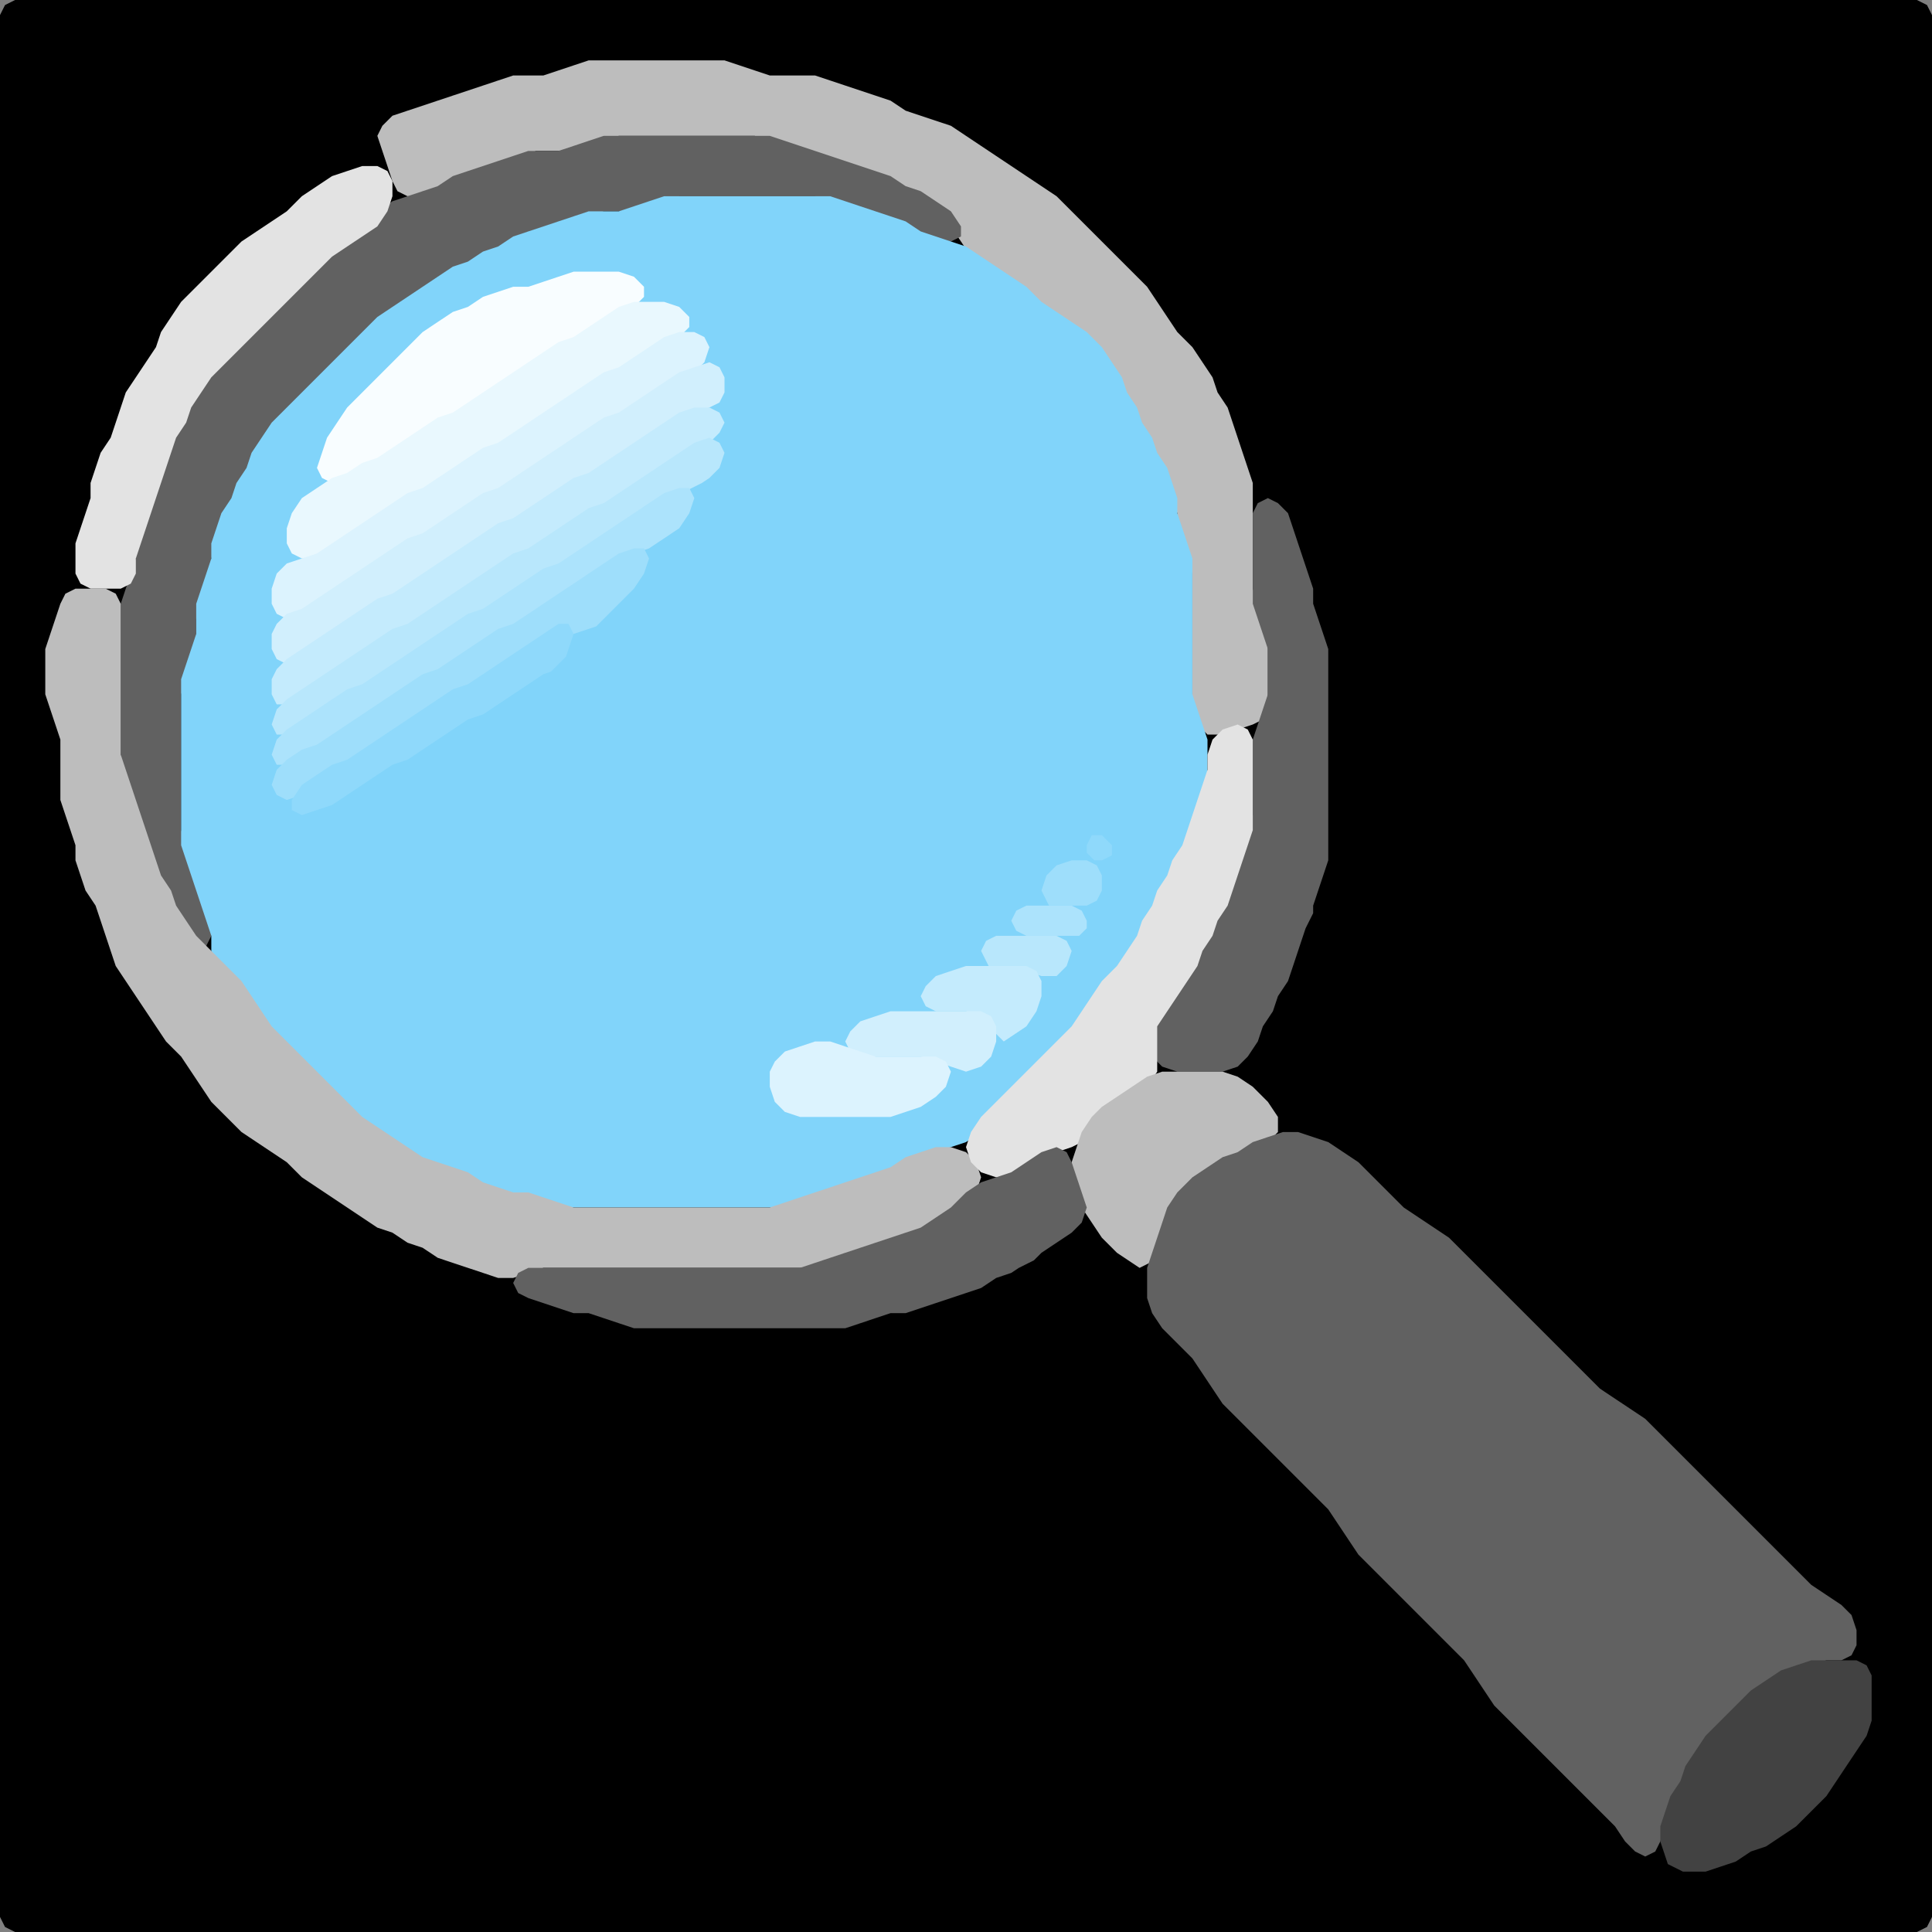 <?xml version="1.0" encoding="UTF-8" standalone="no"?>
<!DOCTYPE svg PUBLIC "-//W3C//DTD SVG 1.1//EN"
"http://www.w3.org/Graphics/SVG/1.1/DTD/svg11.dtd">
<svg width="128" height="128" xmlns="http://www.w3.org/2000/svg" version="1.1">
<rect width="100%" height="100%" fill="#808080" stroke="none"/>
<path d="M 26.5 128.0 L 27.0 128.0 L 28.0 128.0 L 29.0 128.0 L 30.0 128.0 L 31.0 128.0 L 32.0 128.0 L 33.0 128.0 L 34.0 128.0 L 35.0 128.0 L 36.0 128.0 L 37.0 128.0 L 38.0 128.0 L 39.0 128.0 L 40.0 128.0 L 41.0 128.0 L 42.0 128.0 L 43.0 128.0 L 44.0 128.0 L 45.0 128.0 L 46.0 128.0 L 47.0 128.0 L 48.0 128.0 L 49.0 128.0 L 50.0 128.0 L 51.0 128.0 L 52.0 128.0 L 53.0 128.0 L 54.0 128.0 L 55.0 128.0 L 56.0 128.0 L 57.0 128.0 L 58.0 128.0 L 59.0 128.0 L 60.0 128.0 L 61.0 128.0 L 62.0 128.0 L 63.0 128.0 L 64.0 128.0 L 65.0 128.0 L 66.0 128.0 L 67.0 128.0 L 68.0 128.0 L 69.0 128.0 L 70.0 128.0 L 71.0 128.0 L 72.0 128.0 L 73.0 128.0 L 74.0 128.0 L 75.0 128.0 L 76.0 128.0 L 77.0 128.0 L 78.0 128.0 L 79.0 128.0 L 80.0 128.0 L 81.0 128.0 L 82.0 128.0 L 83.0 128.0 L 84.0 128.0 L 85.0 128.0 L 86.0 128.0 L 87.0 128.0 L 88.0 128.0 L 89.0 128.0 L 90.0 128.0 L 91.0 128.0 L 92.0 128.0 L 93.0 128.0 L 94.0 128.0 L 95.0 128.0 L 96.0 128.0 L 97.0 128.0 L 98.0 128.0 L 99.0 128.0 L 100.0 128.0 L 101.0 128.0 L 102.0 128.0 L 103.0 128.0 L 104.0 128.0 L 105.0 128.0 L 106.0 128.0 L 107.0 128.0 L 108.0 128.0 L 109.0 128.0 L 110.0 128.0 L 111.0 128.0 L 112.0 128.0 L 113.0 128.0 L 114.0 128.0 L 115.0 128.0 L 116.0 128.0 L 117.0 128.0 L 118.0 128.0 L 119.0 128.0 L 120.0 128.0 L 121.0 128.0 L 122.0 128.0 L 123.0 128.0 L 124.0 128.0 L 125.0 128.0 L 126.0 128.0 L 127.0 128.0 L 127.667 127.667 L 128.0 127.0 L 128.0 126.0 L 128.0 125.0 L 128.0 124.0 L 128.0 123.0 L 128.0 122.0 L 128.0 121.0 L 128.0 120.0 L 128.0 119.0 L 128.0 118.0 L 128.0 117.0 L 128.0 116.0 L 128.0 115.0 L 128.0 114.0 L 128.0 113.0 L 128.0 112.0 L 128.0 111.0 L 128.0 110.0 L 128.0 109.0 L 128.0 108.0 L 128.0 107.0 L 128.0 106.0 L 128.0 105.0 L 128.0 104.0 L 128.0 103.0 L 128.0 102.0 L 128.0 101.0 L 128.0 100.0 L 128.0 99.0 L 128.0 98.0 L 128.0 97.0 L 128.0 96.0 L 128.0 95.0 L 128.0 94.0 L 128.0 93.0 L 128.0 92.0 L 128.0 91.0 L 128.0 90.0 L 128.0 89.0 L 128.0 88.0 L 128.0 87.0 L 128.0 86.0 L 128.0 85.0 L 128.0 84.0 L 128.0 83.0 L 128.0 82.0 L 128.0 81.0 L 128.0 80.0 L 128.0 79.0 L 128.0 78.0 L 128.0 77.0 L 128.0 76.0 L 128.0 75.0 L 128.0 74.0 L 128.0 73.0 L 128.0 72.0 L 128.0 71.0 L 128.0 70.0 L 128.0 69.0 L 128.0 68.0 L 128.0 67.0 L 128.0 66.0 L 128.0 65.0 L 128.0 64.0 L 128.0 63.0 L 128.0 62.0 L 128.0 61.0 L 128.0 60.0 L 128.0 59.0 L 128.0 58.0 L 128.0 57.0 L 128.0 56.0 L 128.0 55.0 L 128.0 54.0 L 128.0 53.0 L 128.0 52.0 L 128.0 51.0 L 128.0 50.0 L 128.0 49.0 L 128.0 48.0 L 128.0 47.0 L 128.0 46.0 L 128.0 45.0 L 128.0 44.0 L 128.0 43.0 L 128.0 42.0 L 128.0 41.0 L 128.0 40.0 L 128.0 39.0 L 128.0 38.0 L 128.0 37.0 L 128.0 36.0 L 128.0 35.0 L 128.0 34.0 L 128.0 33.0 L 128.0 32.0 L 128.0 31.0 L 128.0 30.0 L 128.0 29.0 L 128.0 28.0 L 128.0 27.0 L 128.0 26.0 L 128.0 25.0 L 128.0 24.0 L 128.0 23.0 L 128.0 22.0 L 128.0 21.0 L 128.0 20.0 L 128.0 19.0 L 128.0 18.0 L 128.0 17.0 L 128.0 16.0 L 128.0 15.0 L 128.0 14.0 L 128.0 13.0 L 128.0 12.0 L 128.0 11.0 L 128.0 10.0 L 128.0 9.0 L 128.0 8.0 L 128.0 7.0 L 128.0 6.0 L 128.0 5.0 L 128.0 4.0 L 128.0 3.0 L 128.0 2.0 L 128.0 1.0 L 127.667 0.333 L 127.0 0.0 L 126.0 0.0 L 125.0 0.0 L 124.0 0.0 L 123.0 0.0 L 122.0 0.0 L 121.0 0.0 L 120.0 0.0 L 119.0 0.0 L 118.0 0.0 L 117.0 0.0 L 116.0 0.0 L 115.0 0.0 L 114.0 0.0 L 113.0 0.0 L 112.0 0.0 L 111.0 0.0 L 110.0 0.0 L 109.0 0.0 L 108.0 0.0 L 107.0 0.0 L 106.0 0.0 L 105.0 0.0 L 104.0 0.0 L 103.0 0.0 L 102.0 0.0 L 101.0 0.0 L 100.0 0.0 L 99.0 0.0 L 98.0 0.0 L 97.0 0.0 L 96.0 0.0 L 95.0 0.0 L 94.0 0.0 L 93.0 0.0 L 92.0 0.0 L 91.0 0.0 L 90.0 0.0 L 89.0 0.0 L 88.0 0.0 L 87.0 0.0 L 86.0 0.0 L 85.0 0.0 L 84.0 0.0 L 83.0 0.0 L 82.0 0.0 L 81.0 0.0 L 80.0 0.0 L 79.0 0.0 L 78.0 0.0 L 77.0 0.0 L 76.0 0.0 L 75.0 0.0 L 74.0 0.0 L 73.0 0.0 L 72.0 0.0 L 71.0 0.0 L 70.0 0.0 L 69.0 0.0 L 68.0 0.0 L 67.0 0.0 L 66.0 0.0 L 65.0 0.0 L 64.0 0.0 L 63.0 0.0 L 62.0 0.0 L 61.0 0.0 L 60.0 0.0 L 59.0 0.0 L 58.0 0.0 L 57.0 0.0 L 56.0 0.0 L 55.0 0.0 L 54.0 0.0 L 53.0 0.0 L 52.0 0.0 L 51.0 0.0 L 50.0 0.0 L 49.0 0.0 L 48.0 0.0 L 47.0 0.0 L 46.0 0.0 L 45.0 0.0 L 44.0 0.0 L 43.0 0.0 L 42.0 0.0 L 41.0 0.0 L 40.0 0.0 L 39.0 0.0 L 38.0 0.0 L 37.0 0.0 L 36.0 0.0 L 35.0 0.0 L 34.0 0.0 L 33.0 0.0 L 32.0 0.0 L 31.0 0.0 L 30.0 0.0 L 29.0 0.0 L 28.0 0.0 L 27.0 0.0 L 26.0 0.0 L 25.0 0.0 L 24.0 0.0 L 23.0 0.0 L 22.0 0.0 L 21.0 0.0 L 20.0 0.0 L 19.0 0.0 L 18.0 0.0 L 17.0 0.0 L 16.0 0.0 L 15.0 0.0 L 14.0 0.0 L 13.0 0.0 L 12.0 0.0 L 11.0 0.0 L 10.0 0.0 L 9.0 0.0 L 8.0 0.0 L 7.0 0.0 L 6.0 0.0 L 5.0 0.0 L 4.0 0.0 L 3.0 0.0 L 2.0 0.0 L 1.0 0.0 L 0.333 0.333 L 0.0 1.0 L 0.0 2.0 L 0.0 3.0 L 0.0 4.0 L 0.0 5.0 L 0.0 6.0 L 0.0 7.0 L 0.0 8.0 L 0.0 9.0 L 0.0 10.0 L 0.0 11.0 L 0.0 12.0 L 0.0 13.0 L 0.0 14.0 L 0.0 15.0 L 0.0 16.0 L 0.0 17.0 L 0.0 18.0 L 0.0 19.0 L 0.0 20.0 L 0.0 21.0 L 0.0 22.0 L 0.0 23.0 L 0.0 24.0 L 0.0 25.0 L 0.0 26.0 L 0.0 27.0 L 0.0 28.0 L 0.0 29.0 L 0.0 30.0 L 0.0 31.0 L 0.0 32.0 L 0.0 33.0 L 0.0 34.0 L 0.0 35.0 L 0.0 36.0 L 0.0 37.0 L 0.0 38.0 L 0.0 39.0 L 0.0 40.0 L 0.0 41.0 L 0.0 42.0 L 0.0 43.0 L 0.0 44.0 L 0.0 45.0 L 0.0 46.0 L 0.0 47.0 L 0.0 48.0 L 0.0 49.0 L 0.0 50.0 L 0.0 51.0 L 0.0 52.0 L 0.0 53.0 L 0.0 54.0 L 0.0 55.0 L 0.0 56.0 L 0.0 57.0 L 0.0 58.0 L 0.0 59.0 L 0.0 60.0 L 0.0 61.0 L 0.0 62.0 L 0.0 63.0 L 0.0 64.0 L 0.0 65.0 L 0.0 66.0 L 0.0 67.0 L 0.0 68.0 L 0.0 69.0 L 0.0 70.0 L 0.0 71.0 L 0.0 72.0 L 0.0 73.0 L 0.0 74.0 L 0.0 75.0 L 0.0 76.0 L 0.0 77.0 L 0.0 78.0 L 0.0 79.0 L 0.0 80.0 L 0.0 81.0 L 0.0 82.0 L 0.0 83.0 L 0.0 84.0 L 0.0 85.0 L 0.0 86.0 L 0.0 87.0 L 0.0 88.0 L 0.0 89.0 L 0.0 90.0 L 0.0 91.0 L 0.0 92.0 L 0.0 93.0 L 0.0 94.0 L 0.0 95.0 L 0.0 96.0 L 0.0 97.0 L 0.0 98.0 L 0.0 99.0 L 0.0 100.0 L 0.0 101.0 L 0.0 102.0 L 0.0 103.0 L 0.0 104.0 L 0.0 105.0 L 0.0 106.0 L 0.0 107.0 L 0.0 108.0 L 0.0 109.0 L 0.0 110.0 L 0.0 111.0 L 0.0 112.0 L 0.0 113.0 L 0.0 114.0 L 0.0 115.0 L 0.0 116.0 L 0.0 117.0 L 0.0 118.0 L 0.0 119.0 L 0.0 120.0 L 0.0 121.0 L 0.0 122.0 L 0.0 123.0 L 0.0 124.0 L 0.0 125.0 L 0.0 126.0 L 0.0 127.0 L 0.333 127.667 L 1.0 128.0 L 2.0 128.0 L 3.0 128.0 L 4.0 128.0 L 5.0 128.0 L 6.0 128.0 L 7.0 128.0 L 8.0 128.0 L 9.0 128.0 L 10.0 128.0 L 11.0 128.0 L 12.0 128.0 L 13.0 128.0 L 14.0 128.0 L 15.0 128.0 L 16.0 128.0 L 17.0 128.0 L 18.0 128.0 L 19.0 128.0 L 20.0 128.0 L 21.0 128.0 L 22.0 128.0 L 23.0 128.0 L 24.0 128.0 L 25.0 128.0 L 25.5 128.0 Z" stroke="none" fill="rgb(0,0,0)" />
<path d="M 35.5 10.0 L 36.0 10.0 L 37.0 10.0 L 38.0 10.0 L 39.0 9.667 L 40.0 9.333 L 41.0 9.0 L 42.0 9.0 L 43.0 9.0 L 44.0 9.0 L 45.0 9.0 L 46.0 9.0 L 47.0 9.0 L 48.0 9.0 L 49.0 9.0 L 50.0 9.0 L 51.0 9.333 L 52.0 9.667 L 53.0 10.0 L 54.0 10.333 L 55.0 10.667 L 56.0 11.0 L 57.0 11.333 L 58.0 11.667 L 59.0 12.333 L 60.0 12.667 L 61.0 13.333 L 62.0 14.0 L 63.0 15.0 L 63.667 16.0 L 64.333 17.0 L 65.0 17.667 L 66.0 18.333 L 67.0 19.0 L 68.0 20.0 L 69.0 20.667 L 70.0 21.333 L 71.0 22.0 L 72.0 23.0 L 73.0 24.0 L 73.667 25.0 L 74.333 26.0 L 74.667 27.0 L 75.333 28.0 L 75.667 29.0 L 76.333 30.0 L 76.667 31.0 L 77.333 32.0 L 77.667 33.0 L 78.0 34.0 L 78.0 35.0 L 78.333 36.0 L 78.667 37.0 L 79.0 38.0 L 79.0 39.0 L 79.0 40.0 L 79.0 41.0 L 79.0 42.0 L 79.0 43.0 L 79.0 44.0 L 79.0 45.0 L 79.0 46.0 L 79.0 47.0 L 79.333 48.0 L 80.0 48.667 L 81.0 48.667 L 82.0 48.333 L 83.0 48.0 L 83.667 47.667 L 84.0 47.0 L 84.0 46.0 L 84.0 45.0 L 84.0 44.0 L 84.0 43.0 L 84.0 42.0 L 83.667 41.0 L 83.333 40.0 L 83.0 39.0 L 83.0 38.0 L 83.0 37.0 L 83.0 36.0 L 83.0 35.0 L 83.0 34.0 L 83.0 33.0 L 83.0 32.0 L 82.667 31.0 L 82.333 30.0 L 82.0 29.0 L 81.667 28.0 L 81.333 27.0 L 80.667 26.0 L 80.333 25.0 L 79.667 24.0 L 79.0 23.0 L 78.0 22.0 L 77.333 21.0 L 76.667 20.0 L 76.0 19.0 L 75.0 18.0 L 74.0 17.0 L 73.0 16.0 L 72.0 15.0 L 71.0 14.0 L 70.0 13.0 L 69.0 12.333 L 68.0 11.667 L 67.0 11.0 L 66.0 10.333 L 65.0 9.667 L 64.0 9.0 L 63.0 8.333 L 62.0 8.0 L 61.0 7.667 L 60.0 7.333 L 59.0 6.667 L 58.0 6.333 L 57.0 6.0 L 56.0 5.667 L 55.0 5.333 L 54.0 5.0 L 53.0 5.0 L 52.0 5.0 L 51.0 5.0 L 50.0 4.667 L 49.0 4.333 L 48.0 4.0 L 47.0 4.0 L 46.0 4.0 L 45.0 4.0 L 44.0 4.0 L 43.0 4.0 L 42.0 4.0 L 41.0 4.0 L 40.0 4.0 L 39.0 4.0 L 38.0 4.333 L 37.0 4.667 L 36.0 5.0 L 35.0 5.0 L 34.0 5.0 L 33.0 5.333 L 32.0 5.667 L 31.0 6.0 L 30.0 6.333 L 29.0 6.667 L 28.0 7.0 L 27.0 7.333 L 26.0 7.667 L 25.333 8.333 L 25.0 9.0 L 25.333 10.0 L 25.667 11.0 L 26.0 12.0 L 26.333 12.667 L 27.0 13.0 L 28.0 13.0 L 29.0 12.667 L 30.0 12.333 L 31.0 11.667 L 32.0 11.333 L 33.0 11.0 L 34.0 10.667 L 34.5 10.5 Z" stroke="none" fill="rgb(189,189,189)" />
<path d="M 21.5 25.5 L 22.0 25.0 L 23.0 24.0 L 24.0 23.0 L 25.0 22.0 L 26.0 21.0 L 27.0 20.333 L 28.0 19.667 L 29.0 19.0 L 30.0 18.333 L 31.0 17.667 L 32.0 17.333 L 33.0 16.667 L 34.0 16.333 L 35.0 15.667 L 36.0 15.333 L 37.0 15.0 L 38.0 14.667 L 39.0 14.333 L 40.0 14.0 L 41.0 14.0 L 42.0 14.0 L 43.0 13.667 L 44.0 13.333 L 45.0 13.0 L 46.0 13.0 L 47.0 13.0 L 48.0 13.0 L 49.0 13.0 L 50.0 13.0 L 51.0 13.0 L 52.0 13.0 L 53.0 13.0 L 54.0 13.0 L 55.0 13.333 L 56.0 13.667 L 57.0 14.0 L 58.0 14.333 L 59.0 14.667 L 60.0 15.333 L 61.0 15.667 L 62.0 16.0 L 63.0 16.0 L 63.667 15.667 L 63.667 15.0 L 63.0 14.0 L 62.0 13.333 L 61.0 12.667 L 60.0 12.333 L 59.0 11.667 L 58.0 11.333 L 57.0 11.0 L 56.0 10.667 L 55.0 10.333 L 54.0 10.0 L 53.0 9.667 L 52.0 9.333 L 51.0 9.0 L 50.0 9.0 L 49.0 9.0 L 48.0 9.0 L 47.0 9.0 L 46.0 9.0 L 45.0 9.0 L 44.0 9.0 L 43.0 9.0 L 42.0 9.0 L 41.0 9.0 L 40.0 9.0 L 39.0 9.333 L 38.0 9.667 L 37.0 10.0 L 36.0 10.0 L 35.0 10.0 L 34.0 10.333 L 33.0 10.667 L 32.0 11.0 L 31.0 11.333 L 30.0 11.667 L 29.0 12.333 L 28.0 12.667 L 27.0 13.0 L 26.0 13.333 L 25.0 14.0 L 24.0 15.0 L 23.0 15.667 L 22.0 16.333 L 21.0 17.0 L 20.0 18.0 L 19.0 19.0 L 18.0 20.0 L 17.0 21.0 L 16.0 22.0 L 15.0 23.0 L 14.0 24.0 L 13.333 25.0 L 12.667 26.0 L 12.333 27.0 L 11.667 28.0 L 11.333 29.0 L 11.0 30.0 L 10.667 31.0 L 10.333 32.0 L 10.0 33.0 L 9.667 34.0 L 9.333 35.0 L 9.0 36.0 L 9.0 37.0 L 8.667 38.0 L 8.333 39.0 L 8.0 40.0 L 8.0 41.0 L 8.0 42.0 L 8.0 43.0 L 8.0 44.0 L 8.0 45.0 L 8.0 46.0 L 8.0 47.0 L 8.0 48.0 L 8.0 49.0 L 8.0 50.0 L 8.0 51.0 L 8.333 52.0 L 8.667 53.0 L 9.0 54.0 L 9.333 55.0 L 9.667 56.0 L 10.0 57.0 L 10.333 58.0 L 10.667 59.0 L 11.333 60.0 L 11.667 61.0 L 12.333 62.0 L 13.0 62.667 L 13.667 62.667 L 14.0 62.0 L 14.0 61.0 L 13.667 60.0 L 13.333 59.0 L 13.0 58.0 L 12.667 57.0 L 12.333 56.0 L 12.0 55.0 L 12.0 54.0 L 12.0 53.0 L 12.0 52.0 L 12.0 51.0 L 12.0 50.0 L 12.0 49.0 L 12.0 48.0 L 12.0 47.0 L 12.0 46.0 L 12.333 45.0 L 12.667 44.0 L 13.0 43.0 L 13.0 42.0 L 13.0 41.0 L 13.333 40.0 L 13.667 39.0 L 14.0 38.0 L 14.0 37.0 L 14.333 36.0 L 14.667 35.0 L 15.333 34.0 L 15.667 33.0 L 16.333 32.0 L 16.667 31.0 L 17.333 30.0 L 18.0 29.0 L 19.0 28.0 L 20.0 27.0 L 20.5 26.5 Z" stroke="none" fill="rgb(97,97,97)" />
<path d="M 21.5 17.5 L 22.0 17.0 L 23.0 16.333 L 24.0 15.667 L 25.0 15.0 L 25.667 14.0 L 26.0 13.0 L 26.0 12.0 L 25.667 11.333 L 25.0 11.0 L 24.0 11.0 L 23.0 11.333 L 22.0 11.667 L 21.0 12.333 L 20.0 13.0 L 19.0 14.0 L 18.0 14.667 L 17.0 15.333 L 16.0 16.0 L 15.0 17.0 L 14.0 18.0 L 13.0 19.0 L 12.0 20.0 L 11.333 21.0 L 10.667 22.0 L 10.333 23.0 L 9.667 24.0 L 9.0 25.0 L 8.333 26.0 L 8.0 27.0 L 7.667 28.0 L 7.333 29.0 L 6.667 30.0 L 6.333 31.0 L 6.0 32.0 L 6.0 33.0 L 5.667 34.0 L 5.333 35.0 L 5.0 36.0 L 5.0 37.0 L 5.0 38.0 L 5.333 38.667 L 6.0 39.0 L 7.0 39.0 L 8.0 39.0 L 8.667 38.667 L 9.0 38.0 L 9.0 37.0 L 9.333 36.0 L 9.667 35.0 L 10.0 34.0 L 10.333 33.0 L 10.667 32.0 L 11.0 31.0 L 11.333 30.0 L 11.667 29.0 L 12.333 28.0 L 12.667 27.0 L 13.333 26.0 L 14.0 25.0 L 15.0 24.0 L 16.0 23.0 L 17.0 22.0 L 18.0 21.0 L 19.0 20.0 L 20.0 19.0 L 20.5 18.5 Z" stroke="none" fill="rgb(227,227,227)" />
<path d="M 21.5 72.5 L 22.0 73.0 L 23.0 74.0 L 24.0 74.667 L 25.0 75.333 L 26.0 76.0 L 27.0 76.667 L 28.0 77.0 L 29.0 77.333 L 30.0 77.667 L 31.0 78.333 L 32.0 78.667 L 33.0 79.0 L 34.0 79.0 L 35.0 79.333 L 36.0 79.667 L 37.0 80.0 L 38.0 80.0 L 39.0 80.0 L 40.0 80.0 L 41.0 80.0 L 42.0 80.0 L 43.0 80.0 L 44.0 80.0 L 45.0 80.0 L 46.0 80.0 L 47.0 80.0 L 48.0 80.0 L 49.0 80.0 L 50.0 80.0 L 51.0 80.0 L 52.0 80.0 L 53.0 79.667 L 54.0 79.333 L 55.0 79.0 L 56.0 78.667 L 57.0 78.333 L 58.0 78.0 L 59.0 77.667 L 60.0 77.333 L 61.0 76.667 L 62.0 76.333 L 63.0 76.0 L 64.0 75.667 L 65.0 75.0 L 66.0 74.0 L 67.0 73.0 L 68.0 72.0 L 69.0 71.0 L 70.0 70.0 L 71.0 69.0 L 71.667 68.0 L 72.333 67.0 L 73.0 66.0 L 74.0 65.0 L 74.667 64.0 L 75.333 63.0 L 75.667 62.0 L 76.333 61.0 L 76.667 60.0 L 77.333 59.0 L 77.667 58.0 L 78.333 57.0 L 78.667 56.0 L 79.0 55.0 L 79.333 54.0 L 79.667 53.0 L 80.0 52.0 L 80.0 51.0 L 80.0 50.0 L 80.0 49.0 L 79.667 48.0 L 79.333 47.0 L 79.0 46.0 L 79.0 45.0 L 79.0 44.0 L 79.0 43.0 L 79.0 42.0 L 79.0 41.0 L 79.0 40.0 L 79.0 39.0 L 79.0 38.0 L 79.0 37.0 L 78.667 36.0 L 78.333 35.0 L 78.0 34.0 L 78.0 33.0 L 77.667 32.0 L 77.333 31.0 L 76.667 30.0 L 76.333 29.0 L 75.667 28.0 L 75.333 27.0 L 74.667 26.0 L 74.333 25.0 L 73.667 24.0 L 73.0 23.0 L 72.0 22.0 L 71.0 21.333 L 70.0 20.667 L 69.0 20.0 L 68.0 19.0 L 67.0 18.333 L 66.0 17.667 L 65.0 17.0 L 64.0 16.333 L 63.0 16.0 L 62.0 15.667 L 61.0 15.333 L 60.0 14.667 L 59.0 14.333 L 58.0 14.0 L 57.0 13.667 L 56.0 13.333 L 55.0 13.0 L 54.0 13.0 L 53.0 13.0 L 52.0 13.0 L 51.0 13.0 L 50.0 13.0 L 49.0 13.0 L 48.0 13.0 L 47.0 13.0 L 46.0 13.0 L 45.0 13.0 L 44.0 13.0 L 43.0 13.333 L 42.0 13.667 L 41.0 14.0 L 40.0 14.0 L 39.0 14.0 L 38.0 14.333 L 37.0 14.667 L 36.0 15.0 L 35.0 15.333 L 34.0 15.667 L 33.0 16.333 L 32.0 16.667 L 31.0 17.333 L 30.0 17.667 L 29.0 18.333 L 28.0 19.0 L 27.0 19.667 L 26.0 20.333 L 25.0 21.0 L 24.0 22.0 L 23.0 23.0 L 22.0 24.0 L 21.0 25.0 L 20.0 26.0 L 19.0 27.0 L 18.0 28.0 L 17.333 29.0 L 16.667 30.0 L 16.333 31.0 L 15.667 32.0 L 15.333 33.0 L 14.667 34.0 L 14.333 35.0 L 14.0 36.0 L 14.0 37.0 L 13.667 38.0 L 13.333 39.0 L 13.0 40.0 L 13.0 41.0 L 13.0 42.0 L 12.667 43.0 L 12.333 44.0 L 12.0 45.0 L 12.0 46.0 L 12.0 47.0 L 12.0 48.0 L 12.0 49.0 L 12.0 50.0 L 12.0 51.0 L 12.0 52.0 L 12.0 53.0 L 12.0 54.0 L 12.0 55.0 L 12.0 56.0 L 12.333 57.0 L 12.667 58.0 L 13.0 59.0 L 13.333 60.0 L 13.667 61.0 L 14.0 62.0 L 14.0 63.0 L 14.333 64.0 L 15.0 65.0 L 16.0 66.0 L 16.667 67.0 L 17.333 68.0 L 18.0 69.0 L 19.0 70.0 L 20.0 71.0 L 20.5 71.5 Z" stroke="none" fill="rgb(129,212,250)" />
<path d="M 33.5 25.5 L 34.0 25.333 L 35.0 24.667 L 36.0 24.0 L 37.0 23.333 L 38.0 22.667 L 39.0 22.333 L 40.0 21.667 L 41.0 21.0 L 42.0 20.333 L 42.667 19.667 L 42.667 19.0 L 42.0 18.333 L 41.0 18.0 L 40.0 18.0 L 39.0 18.0 L 38.0 18.0 L 37.0 18.333 L 36.0 18.667 L 35.0 19.0 L 34.0 19.0 L 33.0 19.333 L 32.0 19.667 L 31.0 20.333 L 30.0 20.667 L 29.0 21.333 L 28.0 22.0 L 27.0 23.0 L 26.0 24.0 L 25.0 25.0 L 24.0 26.0 L 23.0 27.0 L 22.333 28.0 L 21.667 29.0 L 21.333 30.0 L 21.0 31.0 L 21.333 31.667 L 22.0 32.0 L 23.0 31.667 L 24.0 31.333 L 25.0 30.667 L 26.0 30.333 L 27.0 29.667 L 28.0 29.0 L 29.0 28.333 L 30.0 27.667 L 31.0 27.333 L 32.0 26.667 L 32.5 26.5 Z" stroke="none" fill="rgb(248,253,255)" />
<path d="M 42.5 24.0 L 43.0 23.667 L 44.0 23.0 L 45.0 22.333 L 45.667 21.667 L 45.667 21.0 L 45.0 20.333 L 44.0 20.0 L 43.0 20.0 L 42.0 20.0 L 41.0 20.333 L 40.0 21.0 L 39.0 21.667 L 38.0 22.333 L 37.0 22.667 L 36.0 23.333 L 35.0 24.0 L 34.0 24.667 L 33.0 25.333 L 32.0 26.0 L 31.0 26.667 L 30.0 27.333 L 29.0 27.667 L 28.0 28.333 L 27.0 29.0 L 26.0 29.667 L 25.0 30.333 L 24.0 30.667 L 23.0 31.333 L 22.0 31.667 L 21.0 32.333 L 20.0 33.0 L 19.333 34.0 L 19.0 35.0 L 19.0 36.0 L 19.333 36.667 L 20.0 37.0 L 21.0 37.0 L 22.0 36.667 L 23.0 36.0 L 24.0 35.333 L 25.0 34.667 L 26.0 34.0 L 27.0 33.333 L 28.0 32.667 L 29.0 32.333 L 30.0 31.667 L 31.0 31.0 L 32.0 30.333 L 33.0 29.667 L 34.0 29.333 L 35.0 28.667 L 36.0 28.0 L 37.0 27.333 L 38.0 26.667 L 39.0 26.0 L 40.0 25.333 L 41.0 24.667 L 41.5 24.5 Z" stroke="none" fill="rgb(233,248,254)" />
<path d="M 23.5 38.5 L 24.0 38.333 L 25.0 37.667 L 26.0 37.0 L 27.0 36.333 L 28.0 35.667 L 29.0 35.333 L 30.0 34.667 L 31.0 34.0 L 32.0 33.333 L 33.0 32.667 L 34.0 32.333 L 35.0 31.667 L 36.0 31.0 L 37.0 30.333 L 38.0 29.667 L 39.0 29.0 L 40.0 28.333 L 41.0 27.667 L 42.0 27.333 L 43.0 26.667 L 44.0 26.0 L 45.0 25.333 L 46.0 24.667 L 46.667 24.0 L 47.0 23.0 L 46.667 22.333 L 46.0 22.0 L 45.0 22.0 L 44.0 22.333 L 43.0 23.0 L 42.0 23.667 L 41.0 24.333 L 40.0 24.667 L 39.0 25.333 L 38.0 26.0 L 37.0 26.667 L 36.0 27.333 L 35.0 28.0 L 34.0 28.667 L 33.0 29.333 L 32.0 29.667 L 31.0 30.333 L 30.0 31.0 L 29.0 31.667 L 28.0 32.333 L 27.0 32.667 L 26.0 33.333 L 25.0 34.0 L 24.0 34.667 L 23.0 35.333 L 22.0 36.0 L 21.0 36.667 L 20.0 37.0 L 19.0 37.333 L 18.333 38.0 L 18.0 39.0 L 18.0 40.0 L 18.333 40.667 L 19.0 41.0 L 20.0 40.667 L 21.0 40.333 L 22.0 39.667 L 22.5 39.5 Z" stroke="none" fill="rgb(220,243,254)" />
<path d="M 23.5 41.5 L 24.0 41.0 L 25.0 40.333 L 26.0 39.667 L 27.0 39.333 L 28.0 38.667 L 29.0 38.0 L 30.0 37.333 L 31.0 36.667 L 32.0 36.0 L 33.0 35.333 L 34.0 34.667 L 35.0 34.333 L 36.0 33.667 L 37.0 33.0 L 38.0 32.333 L 39.0 31.667 L 40.0 31.333 L 41.0 30.667 L 42.0 30.0 L 43.0 29.333 L 44.0 28.667 L 45.0 28.0 L 46.0 27.333 L 47.0 27.0 L 47.667 26.667 L 48.0 26.0 L 48.0 25.0 L 47.667 24.333 L 47.0 24.0 L 46.0 24.333 L 45.0 24.667 L 44.0 25.333 L 43.0 26.0 L 42.0 26.667 L 41.0 27.333 L 40.0 27.667 L 39.0 28.333 L 38.0 29.0 L 37.0 29.667 L 36.0 30.333 L 35.0 31.0 L 34.0 31.667 L 33.0 32.333 L 32.0 32.667 L 31.0 33.333 L 30.0 34.0 L 29.0 34.667 L 28.0 35.333 L 27.0 35.667 L 26.0 36.333 L 25.0 37.0 L 24.0 37.667 L 23.0 38.333 L 22.0 39.0 L 21.0 39.667 L 20.0 40.333 L 19.0 40.667 L 18.333 41.333 L 18.0 42.0 L 18.0 43.0 L 18.333 43.667 L 19.0 44.0 L 20.0 43.667 L 21.0 43.0 L 22.0 42.333 L 22.5 42.0 Z" stroke="none" fill="rgb(209,239,253)" />
<path d="M 37.5 35.5 L 38.0 35.0 L 39.0 34.333 L 40.0 33.667 L 41.0 33.333 L 42.0 32.667 L 43.0 32.0 L 44.0 31.333 L 45.0 30.667 L 46.0 30.0 L 47.0 29.333 L 47.667 28.667 L 48.0 28.0 L 47.667 27.333 L 47.0 27.0 L 46.0 27.0 L 45.0 27.333 L 44.0 28.0 L 43.0 28.667 L 42.0 29.333 L 41.0 30.0 L 40.0 30.667 L 39.0 31.333 L 38.0 31.667 L 37.0 32.333 L 36.0 33.0 L 35.0 33.667 L 34.0 34.333 L 33.0 34.667 L 32.0 35.333 L 31.0 36.0 L 30.0 36.667 L 29.0 37.333 L 28.0 38.0 L 27.0 38.667 L 26.0 39.333 L 25.0 39.667 L 24.0 40.333 L 23.0 41.0 L 22.0 41.667 L 21.0 42.333 L 20.0 43.0 L 19.0 43.667 L 18.333 44.333 L 18.0 45.0 L 18.0 46.0 L 18.333 46.667 L 19.0 46.667 L 20.0 46.333 L 21.0 45.667 L 22.0 45.0 L 23.0 44.333 L 24.0 43.667 L 25.0 43.0 L 26.0 42.333 L 27.0 41.667 L 28.0 41.333 L 29.0 40.667 L 30.0 40.0 L 31.0 39.333 L 32.0 38.667 L 33.0 38.0 L 34.0 37.333 L 35.0 36.667 L 36.0 36.333 L 36.5 36.0 Z" stroke="none" fill="rgb(196,235,253)" />
<path d="M 46.5 32.0 L 47.0 31.667 L 47.667 31.0 L 48.0 30.0 L 47.667 29.333 L 47.0 29.0 L 46.0 29.333 L 45.0 30.0 L 44.0 30.667 L 43.0 31.333 L 42.0 32.0 L 41.0 32.667 L 40.0 33.333 L 39.0 33.667 L 38.0 34.333 L 37.0 35.0 L 36.0 35.667 L 35.0 36.333 L 34.0 36.667 L 33.0 37.333 L 32.0 38.0 L 31.0 38.667 L 30.0 39.333 L 29.0 40.0 L 28.0 40.667 L 27.0 41.333 L 26.0 41.667 L 25.0 42.333 L 24.0 43.0 L 23.0 43.667 L 22.0 44.333 L 21.0 45.0 L 20.0 45.667 L 19.0 46.333 L 18.333 47.0 L 18.0 48.0 L 18.333 48.667 L 19.0 48.667 L 20.0 48.333 L 21.0 47.667 L 22.0 47.0 L 23.0 46.333 L 24.0 45.667 L 25.0 45.333 L 26.0 44.667 L 27.0 44.0 L 28.0 43.333 L 29.0 42.667 L 30.0 42.0 L 31.0 41.333 L 32.0 40.667 L 33.0 40.333 L 34.0 39.667 L 35.0 39.0 L 36.0 38.333 L 37.0 37.667 L 38.0 37.333 L 39.0 36.667 L 40.0 36.0 L 41.0 35.333 L 42.0 34.667 L 43.0 34.0 L 44.0 33.333 L 45.0 32.667 L 45.5 32.5 Z" stroke="none" fill="rgb(184,231,252)" />
<path d="M 23.5 48.5 L 24.0 48.0 L 25.0 47.333 L 26.0 46.667 L 27.0 46.0 L 28.0 45.333 L 29.0 44.667 L 30.0 44.333 L 31.0 43.667 L 32.0 43.0 L 33.0 42.333 L 34.0 41.667 L 35.0 41.333 L 36.0 40.667 L 37.0 40.0 L 38.0 39.333 L 39.0 38.667 L 40.0 38.0 L 41.0 37.333 L 42.0 36.667 L 43.0 36.333 L 44.0 35.667 L 45.0 35.0 L 45.667 34.0 L 46.0 33.0 L 45.667 32.333 L 45.0 32.333 L 44.0 32.667 L 43.0 33.333 L 42.0 34.0 L 41.0 34.667 L 40.0 35.333 L 39.0 36.0 L 38.0 36.667 L 37.0 37.333 L 36.0 37.667 L 35.0 38.333 L 34.0 39.0 L 33.0 39.667 L 32.0 40.333 L 31.0 40.667 L 30.0 41.333 L 29.0 42.0 L 28.0 42.667 L 27.0 43.333 L 26.0 44.0 L 25.0 44.667 L 24.0 45.333 L 23.0 45.667 L 22.0 46.333 L 21.0 47.0 L 20.0 47.667 L 19.0 48.333 L 18.333 49.0 L 18.0 50.0 L 18.333 50.667 L 19.0 50.667 L 20.0 50.333 L 21.0 49.667 L 22.0 49.333 L 22.5 49.0 Z" stroke="none" fill="rgb(172,227,252)" />
<path d="M 87.0 60.5 L 87.0 60.0 L 87.333 59.0 L 87.667 58.0 L 88.0 57.0 L 88.0 56.0 L 88.0 55.0 L 88.0 54.0 L 88.0 53.0 L 88.0 52.0 L 88.0 51.0 L 88.0 50.0 L 88.0 49.0 L 88.0 48.0 L 88.0 47.0 L 88.0 46.0 L 88.0 45.0 L 88.0 44.0 L 88.0 43.0 L 87.667 42.0 L 87.333 41.0 L 87.0 40.0 L 87.0 39.0 L 86.667 38.0 L 86.333 37.0 L 86.0 36.0 L 85.667 35.0 L 85.333 34.0 L 84.667 33.333 L 84.0 33.0 L 83.333 33.333 L 83.0 34.0 L 83.0 35.0 L 83.0 36.0 L 83.0 37.0 L 83.0 38.0 L 83.0 39.0 L 83.0 40.0 L 83.333 41.0 L 83.667 42.0 L 84.0 43.0 L 84.0 44.0 L 84.0 45.0 L 84.0 46.0 L 83.667 47.0 L 83.333 48.0 L 83.0 49.0 L 83.0 50.0 L 83.0 51.0 L 83.0 52.0 L 83.0 53.0 L 83.0 54.0 L 82.667 55.0 L 82.333 56.0 L 82.0 57.0 L 81.667 58.0 L 81.333 59.0 L 80.667 60.0 L 80.333 61.0 L 79.667 62.0 L 79.333 63.0 L 78.667 64.0 L 78.0 65.0 L 77.333 66.0 L 76.667 67.0 L 76.333 68.0 L 76.0 69.0 L 76.333 70.0 L 77.0 70.667 L 78.0 71.0 L 79.0 71.0 L 80.0 71.0 L 81.0 71.0 L 82.0 70.667 L 82.667 70.0 L 83.333 69.0 L 83.667 68.0 L 84.333 67.0 L 84.667 66.0 L 85.333 65.0 L 85.667 64.0 L 86.0 63.0 L 86.333 62.0 L 86.5 61.5 Z" stroke="none" fill="rgb(97,97,97)" />
<path d="M 40.5 40.5 L 41.0 40.0 L 42.0 39.0 L 42.667 38.0 L 43.0 37.0 L 42.667 36.333 L 42.0 36.333 L 41.0 36.667 L 40.0 37.333 L 39.0 38.0 L 38.0 38.667 L 37.0 39.333 L 36.0 40.0 L 35.0 40.667 L 34.0 41.333 L 33.0 41.667 L 32.0 42.333 L 31.0 43.0 L 30.0 43.667 L 29.0 44.333 L 28.0 44.667 L 27.0 45.333 L 26.0 46.0 L 25.0 46.667 L 24.0 47.333 L 23.0 48.0 L 22.0 48.667 L 21.0 49.333 L 20.0 49.667 L 19.0 50.333 L 18.333 51.0 L 18.0 52.0 L 18.333 52.667 L 19.0 53.0 L 20.0 52.667 L 21.0 52.0 L 22.0 51.333 L 23.0 50.667 L 24.0 50.333 L 25.0 49.667 L 26.0 49.0 L 27.0 48.333 L 28.0 47.667 L 29.0 47.0 L 30.0 46.333 L 31.0 45.667 L 32.0 45.333 L 33.0 44.667 L 34.0 44.0 L 35.0 43.333 L 36.0 42.667 L 37.0 42.333 L 38.0 42.0 L 39.0 41.667 L 39.5 41.5 Z" stroke="none" fill="rgb(158,222,251)" />
<path d="M 59.5 82.0 L 60.0 82.0 L 61.0 81.667 L 62.0 81.333 L 63.0 80.667 L 64.0 80.0 L 64.667 79.0 L 65.0 78.0 L 64.667 77.0 L 64.0 76.333 L 63.0 76.0 L 62.0 76.0 L 61.0 76.333 L 60.0 76.667 L 59.0 77.333 L 58.0 77.667 L 57.0 78.0 L 56.0 78.333 L 55.0 78.667 L 54.0 79.0 L 53.0 79.333 L 52.0 79.667 L 51.0 80.0 L 50.0 80.0 L 49.0 80.0 L 48.0 80.0 L 47.0 80.0 L 46.0 80.0 L 45.0 80.0 L 44.0 80.0 L 43.0 80.0 L 42.0 80.0 L 41.0 80.0 L 40.0 80.0 L 39.0 80.0 L 38.0 80.0 L 37.0 79.667 L 36.0 79.333 L 35.0 79.0 L 34.0 79.0 L 33.0 78.667 L 32.0 78.333 L 31.0 77.667 L 30.0 77.333 L 29.0 77.0 L 28.0 76.667 L 27.0 76.0 L 26.0 75.333 L 25.0 74.667 L 24.0 74.0 L 23.0 73.0 L 22.0 72.0 L 21.0 71.0 L 20.0 70.0 L 19.0 69.0 L 18.0 68.0 L 17.333 67.0 L 16.667 66.0 L 16.0 65.0 L 15.0 64.0 L 14.0 63.0 L 13.0 62.0 L 12.333 61.0 L 11.667 60.0 L 11.333 59.0 L 10.667 58.0 L 10.333 57.0 L 10.0 56.0 L 9.667 55.0 L 9.333 54.0 L 9.0 53.0 L 8.667 52.0 L 8.333 51.0 L 8.0 50.0 L 8.0 49.0 L 8.0 48.0 L 8.0 47.0 L 8.0 46.0 L 8.0 45.0 L 8.0 44.0 L 8.0 43.0 L 8.0 42.0 L 8.0 41.0 L 8.0 40.0 L 7.667 39.333 L 7.0 39.0 L 6.0 39.0 L 5.0 39.0 L 4.333 39.333 L 4.0 40.0 L 3.667 41.0 L 3.333 42.0 L 3.0 43.0 L 3.0 44.0 L 3.0 45.0 L 3.0 46.0 L 3.333 47.0 L 3.667 48.0 L 4.0 49.0 L 4.0 50.0 L 4.0 51.0 L 4.0 52.0 L 4.0 53.0 L 4.333 54.0 L 4.667 55.0 L 5.0 56.0 L 5.0 57.0 L 5.333 58.0 L 5.667 59.0 L 6.333 60.0 L 6.667 61.0 L 7.0 62.0 L 7.333 63.0 L 7.667 64.0 L 8.333 65.0 L 9.0 66.0 L 9.667 67.0 L 10.333 68.0 L 11.0 69.0 L 12.0 70.0 L 12.667 71.0 L 13.333 72.0 L 14.0 73.0 L 15.0 74.0 L 16.0 75.0 L 17.0 75.667 L 18.0 76.333 L 19.0 77.0 L 20.0 78.0 L 21.0 78.667 L 22.0 79.333 L 23.0 80.0 L 24.0 80.667 L 25.0 81.333 L 26.0 81.667 L 27.0 82.333 L 28.0 82.667 L 29.0 83.333 L 30.0 83.667 L 31.0 84.0 L 32.0 84.333 L 33.0 84.667 L 34.0 84.667 L 35.0 84.333 L 36.0 84.0 L 37.0 84.0 L 38.0 84.0 L 39.0 84.0 L 40.0 84.0 L 41.0 84.0 L 42.0 84.0 L 43.0 84.0 L 44.0 84.0 L 45.0 84.0 L 46.0 84.0 L 47.0 84.0 L 48.0 84.0 L 49.0 84.0 L 50.0 84.0 L 51.0 84.0 L 52.0 84.0 L 53.0 84.0 L 54.0 84.0 L 55.0 83.667 L 56.0 83.333 L 57.0 83.0 L 58.0 82.667 L 58.5 82.5 Z" stroke="none" fill="rgb(189,189,189)" />
<path d="M 37.5 43.5 L 37.667 43.0 L 38.0 42.0 L 37.667 41.333 L 37.0 41.333 L 36.0 42.0 L 35.0 42.667 L 34.0 43.333 L 33.0 44.0 L 32.0 44.667 L 31.0 45.333 L 30.0 45.667 L 29.0 46.333 L 28.0 47.0 L 27.0 47.667 L 26.0 48.333 L 25.0 49.0 L 24.0 49.667 L 23.0 50.333 L 22.0 50.667 L 21.0 51.333 L 20.0 52.0 L 19.333 53.0 L 19.333 53.667 L 20.0 54.0 L 21.0 53.667 L 22.0 53.333 L 23.0 52.667 L 24.0 52.0 L 25.0 51.333 L 26.0 50.667 L 27.0 50.333 L 28.0 49.667 L 29.0 49.0 L 30.0 48.333 L 31.0 47.667 L 32.0 47.333 L 33.0 46.667 L 34.0 46.0 L 35.0 45.333 L 36.0 44.667 L 36.5 44.5 Z" stroke="none" fill="rgb(143,217,251)" />
<path d="M 73.5 73.5 L 74.0 73.333 L 75.0 72.667 L 76.0 72.0 L 76.667 71.0 L 76.667 70.0 L 76.667 69.0 L 76.667 68.0 L 77.333 67.0 L 78.0 66.0 L 78.667 65.0 L 79.333 64.0 L 79.667 63.0 L 80.333 62.0 L 80.667 61.0 L 81.333 60.0 L 81.667 59.0 L 82.0 58.0 L 82.333 57.0 L 82.667 56.0 L 83.0 55.0 L 83.0 54.0 L 83.0 53.0 L 83.0 52.0 L 83.0 51.0 L 83.0 50.0 L 83.0 49.0 L 82.667 48.333 L 82.0 48.0 L 81.0 48.333 L 80.333 49.0 L 80.0 50.0 L 80.0 51.0 L 79.667 52.0 L 79.333 53.0 L 79.0 54.0 L 78.667 55.0 L 78.333 56.0 L 77.667 57.0 L 77.333 58.0 L 76.667 59.0 L 76.333 60.0 L 75.667 61.0 L 75.333 62.0 L 74.667 63.0 L 74.0 64.0 L 73.0 65.0 L 72.333 66.0 L 71.667 67.0 L 71.0 68.0 L 70.0 69.0 L 69.0 70.0 L 68.0 71.0 L 67.0 72.0 L 66.0 73.0 L 65.0 74.0 L 64.333 75.0 L 64.0 76.0 L 64.333 77.0 L 65.0 77.667 L 66.0 78.0 L 67.0 78.0 L 68.0 77.667 L 69.0 77.0 L 70.0 76.333 L 71.0 76.0 L 71.667 75.667 L 72.333 75.0 L 72.5 74.5 Z" stroke="none" fill="rgb(227,227,227)" />
<path d="M 72.5 57.0 L 73.0 57.0 L 73.667 56.667 L 73.667 56.0 L 73.0 55.333 L 72.333 55.333 L 72.0 56.0 L 72.0 56.5 Z" stroke="none" fill="rgb(143,217,251)" />
<path d="M 70.5 60.0 L 71.0 60.0 L 72.0 60.0 L 72.667 59.667 L 73.0 59.0 L 73.0 58.0 L 72.667 57.333 L 72.0 57.0 L 71.0 57.0 L 70.0 57.333 L 69.333 58.0 L 69.0 59.0 L 69.333 59.667 L 69.5 60.0 Z" stroke="none" fill="rgb(158,222,251)" />
<path d="M 72.0 61.5 L 72.0 61.0 L 71.667 60.333 L 71.0 60.0 L 70.0 60.0 L 69.0 60.0 L 68.0 60.0 L 67.333 60.333 L 67.0 61.0 L 67.333 61.667 L 68.0 62.0 L 69.0 62.0 L 70.0 62.0 L 71.0 62.0 L 71.5 62.0 Z" stroke="none" fill="rgb(172,227,252)" />
<path d="M 66.5 64.0 L 67.0 64.0 L 68.0 64.333 L 69.0 64.667 L 70.0 64.667 L 70.667 64.0 L 71.0 63.0 L 70.667 62.333 L 70.0 62.0 L 69.0 62.0 L 68.0 62.0 L 67.0 62.0 L 66.0 62.0 L 65.333 62.333 L 65.0 63.0 L 65.333 63.667 L 65.5 64.0 Z" stroke="none" fill="rgb(184,231,252)" />
<path d="M 66.5 69.0 L 67.0 68.667 L 68.0 68.0 L 68.667 67.0 L 69.0 66.0 L 69.0 65.0 L 68.667 64.333 L 68.0 64.0 L 67.0 64.0 L 66.0 64.0 L 65.0 64.0 L 64.0 64.0 L 63.0 64.333 L 62.0 64.667 L 61.333 65.333 L 61.0 66.0 L 61.333 66.667 L 62.0 67.0 L 63.0 67.0 L 64.0 67.0 L 65.0 67.333 L 65.667 68.0 L 66.0 68.5 Z" stroke="none" fill="rgb(196,235,253)" />
<path d="M 59.5 70.0 L 60.0 70.0 L 61.0 70.0 L 62.0 70.333 L 63.0 70.667 L 64.0 71.0 L 65.0 70.667 L 65.667 70.0 L 66.0 69.0 L 66.0 68.0 L 65.667 67.333 L 65.0 67.0 L 64.0 67.0 L 63.0 67.0 L 62.0 67.0 L 61.0 67.0 L 60.0 67.0 L 59.0 67.0 L 58.0 67.333 L 57.0 67.667 L 56.333 68.333 L 56.0 69.0 L 56.333 69.667 L 57.0 70.0 L 58.0 70.0 L 58.5 70.0 Z" stroke="none" fill="rgb(209,239,253)" />
<path d="M 56.5 74.0 L 57.0 74.0 L 58.0 74.0 L 59.0 74.0 L 60.0 73.667 L 61.0 73.333 L 62.0 72.667 L 62.667 72.0 L 63.0 71.0 L 62.667 70.333 L 62.0 70.0 L 61.0 70.0 L 60.0 70.0 L 59.0 70.0 L 58.0 70.0 L 57.0 69.667 L 56.0 69.333 L 55.0 69.0 L 54.0 69.0 L 53.0 69.333 L 52.0 69.667 L 51.333 70.333 L 51.0 71.0 L 51.0 72.0 L 51.333 73.0 L 52.0 73.667 L 53.0 74.0 L 54.0 74.0 L 55.0 74.0 L 55.5 74.0 Z" stroke="none" fill="rgb(220,243,254)" />
<path d="M 76.5 83.5 L 76.667 83.0 L 77.0 82.0 L 77.333 81.0 L 78.0 80.0 L 79.0 79.0 L 80.0 78.0 L 81.0 77.333 L 82.0 76.667 L 83.0 76.333 L 84.0 75.667 L 84.667 75.0 L 84.667 74.0 L 84.0 73.0 L 83.0 72.0 L 82.0 71.333 L 81.0 71.0 L 80.0 71.0 L 79.0 71.0 L 78.0 71.0 L 77.0 71.0 L 76.0 71.333 L 75.0 72.0 L 74.0 72.667 L 73.0 73.333 L 72.333 74.0 L 71.667 75.0 L 71.333 76.0 L 71.0 77.0 L 71.0 78.0 L 71.333 79.0 L 71.667 80.0 L 72.333 81.0 L 73.0 82.0 L 74.0 83.0 L 75.0 83.667 L 75.5 84.0 Z" stroke="none" fill="rgb(189,189,189)" />
<path d="M 95.5 108.5 L 96.0 109.0 L 97.0 110.0 L 97.667 111.0 L 98.333 112.0 L 99.0 113.0 L 100.0 114.0 L 101.0 115.0 L 102.0 116.0 L 103.0 117.0 L 104.0 118.0 L 105.0 119.0 L 106.0 120.0 L 107.0 121.0 L 107.667 122.0 L 108.333 122.667 L 109.0 123.0 L 109.667 122.667 L 110.0 122.0 L 110.333 121.0 L 110.667 120.0 L 111.333 119.0 L 111.667 118.0 L 112.333 117.0 L 113.0 116.0 L 114.0 115.0 L 115.0 114.0 L 116.0 113.0 L 117.0 112.0 L 118.0 111.333 L 119.0 110.667 L 120.0 110.333 L 121.0 110.0 L 122.0 110.0 L 122.667 109.667 L 123.0 109.0 L 123.0 108.0 L 122.667 107.0 L 122.0 106.333 L 121.0 105.667 L 120.0 105.0 L 119.0 104.0 L 118.0 103.0 L 117.0 102.0 L 116.0 101.0 L 115.0 100.0 L 114.0 99.0 L 113.0 98.0 L 112.0 97.0 L 111.0 96.0 L 110.0 95.0 L 109.0 94.0 L 108.0 93.333 L 107.0 92.667 L 106.0 92.0 L 105.0 91.0 L 104.0 90.0 L 103.0 89.0 L 102.0 88.0 L 101.0 87.0 L 100.0 86.0 L 99.0 85.0 L 98.0 84.0 L 97.0 83.0 L 96.0 82.0 L 95.0 81.333 L 94.0 80.667 L 93.0 80.0 L 92.0 79.0 L 91.0 78.0 L 90.0 77.0 L 89.0 76.333 L 88.0 75.667 L 87.0 75.333 L 86.0 75.0 L 85.0 75.0 L 84.0 75.333 L 83.0 75.667 L 82.0 76.333 L 81.0 76.667 L 80.0 77.333 L 79.0 78.0 L 78.0 79.0 L 77.333 80.0 L 77.0 81.0 L 76.667 82.0 L 76.333 83.0 L 76.0 84.0 L 76.0 85.0 L 76.0 86.0 L 76.333 87.0 L 77.0 88.0 L 78.0 89.0 L 79.0 90.0 L 79.667 91.0 L 80.333 92.0 L 81.0 93.0 L 82.0 94.0 L 83.0 95.0 L 84.0 96.0 L 85.0 97.0 L 86.0 98.0 L 87.0 99.0 L 88.0 100.0 L 88.667 101.0 L 89.333 102.0 L 90.0 103.0 L 91.0 104.0 L 92.0 105.0 L 93.0 106.0 L 94.0 107.0 L 94.5 107.5 Z" stroke="none" fill="rgb(97,97,97)" />
<path d="M 68.5 83.5 L 69.0 83.0 L 70.0 82.333 L 71.0 81.667 L 71.667 81.0 L 72.0 80.0 L 71.667 79.0 L 71.333 78.0 L 71.0 77.0 L 70.667 76.333 L 70.0 76.0 L 69.0 76.333 L 68.0 77.0 L 67.0 77.667 L 66.0 78.0 L 65.0 78.333 L 64.0 79.0 L 63.0 80.0 L 62.0 80.667 L 61.0 81.333 L 60.0 81.667 L 59.0 82.0 L 58.0 82.333 L 57.0 82.667 L 56.0 83.0 L 55.0 83.333 L 54.0 83.667 L 53.0 84.0 L 52.0 84.0 L 51.0 84.0 L 50.0 84.0 L 49.0 84.0 L 48.0 84.0 L 47.0 84.0 L 46.0 84.0 L 45.0 84.0 L 44.0 84.0 L 43.0 84.0 L 42.0 84.0 L 41.0 84.0 L 40.0 84.0 L 39.0 84.0 L 38.0 84.0 L 37.0 84.0 L 36.0 84.0 L 35.0 84.0 L 34.333 84.333 L 34.0 85.0 L 34.333 85.667 L 35.0 86.0 L 36.0 86.333 L 37.0 86.667 L 38.0 87.0 L 39.0 87.0 L 40.0 87.333 L 41.0 87.667 L 42.0 88.0 L 43.0 88.0 L 44.0 88.0 L 45.0 88.0 L 46.0 88.0 L 47.0 88.0 L 48.0 88.0 L 49.0 88.0 L 50.0 88.0 L 51.0 88.0 L 52.0 88.0 L 53.0 88.0 L 54.0 88.0 L 55.0 88.0 L 56.0 88.0 L 57.0 87.667 L 58.0 87.333 L 59.0 87.0 L 60.0 87.0 L 61.0 86.667 L 62.0 86.333 L 63.0 86.0 L 64.0 85.667 L 65.0 85.333 L 66.0 84.667 L 67.0 84.333 L 67.5 84.0 Z" stroke="none" fill="rgb(97,97,97)" />
<path d="M 111.5 124.0 L 112.0 124.0 L 113.0 124.0 L 114.0 123.667 L 115.0 123.333 L 116.0 122.667 L 117.0 122.333 L 118.0 121.667 L 119.0 121.0 L 120.0 120.0 L 121.0 119.0 L 121.667 118.0 L 122.333 117.0 L 123.0 116.0 L 123.667 115.0 L 124.0 114.0 L 124.0 113.0 L 124.0 112.0 L 124.0 111.0 L 123.667 110.333 L 123.0 110.0 L 122.0 110.0 L 121.0 110.0 L 120.0 110.0 L 119.0 110.333 L 118.0 110.667 L 117.0 111.333 L 116.0 112.0 L 115.0 113.0 L 114.0 114.0 L 113.0 115.0 L 112.333 116.0 L 111.667 117.0 L 111.333 118.0 L 110.667 119.0 L 110.333 120.0 L 110.0 121.0 L 110.0 122.0 L 110.333 123.0 L 110.5 123.5 Z" stroke="none" fill="rgb(66,66,66)" />
</svg>
